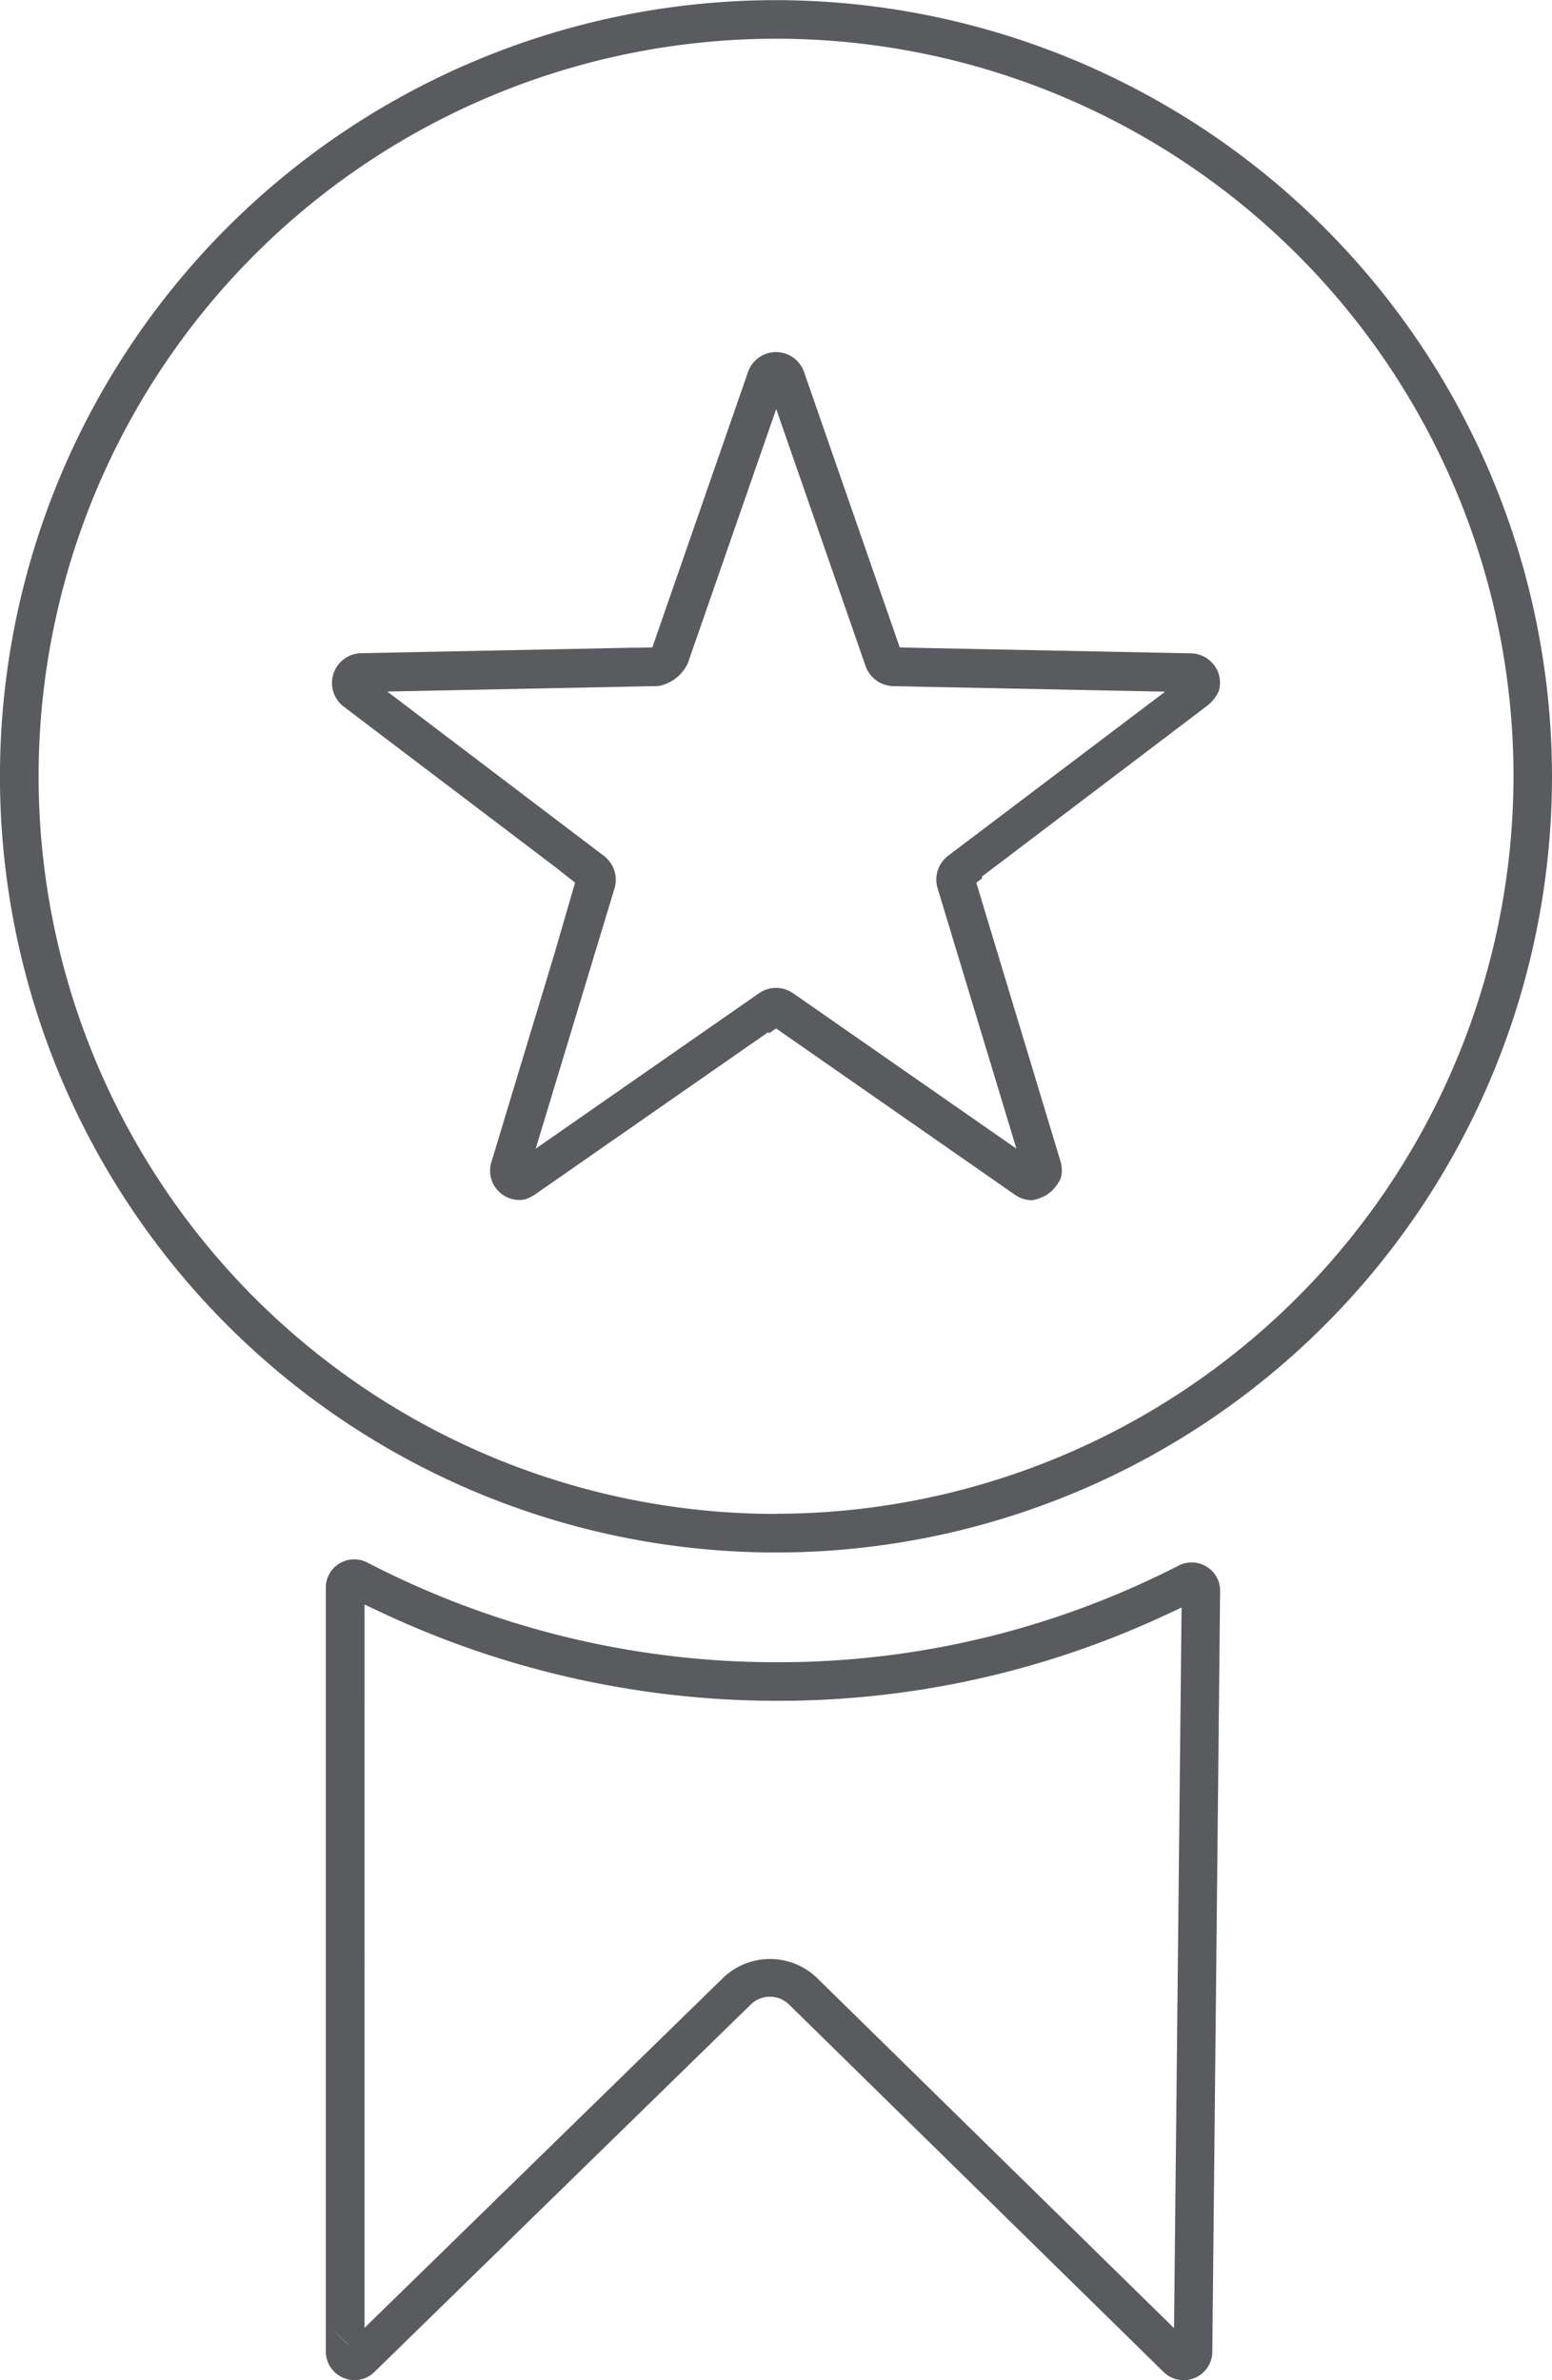 <svg xmlns="http://www.w3.org/2000/svg" width="41.165" height="63.119" viewBox="0 0 41.165 63.119"><defs><style>.a{fill:#5a5b5e;}</style></defs><g transform="translate(-841.249 -147.296)"><path class="a" d="M861.832,147.3a20.583,20.583,0,1,0,20.582,20.582A20.605,20.605,0,0,0,861.832,147.3Zm0,40.143a19.56,19.56,0,1,1,19.561-19.561A19.582,19.582,0,0,1,861.832,187.439Z" transform="translate(0)"/><path class="a" d="M860.919,196.653a.722.722,0,0,1,.509.209l9.935,9.745a.76.76,0,0,0,1.29-.536l.207-20.173a.743.743,0,0,0-.355-.647.757.757,0,0,0-.746-.031,23.23,23.23,0,0,1-10.68,2.563,23.561,23.561,0,0,1-10.834-2.642.757.757,0,0,0-.744.023.747.747,0,0,0-.361.644V206.06a.754.754,0,0,0,.467.7.746.746,0,0,0,.82-.154l9.982-9.744A.729.729,0,0,1,860.919,196.653Zm-11.2,9.218-.439-.439.443.435Zm.448-.437V186.253l.442.208a24.7,24.7,0,0,0,10.474,2.345,24.272,24.272,0,0,0,10.309-2.266l.446-.207-.2,19.109-9.494-9.31a1.8,1.8,0,0,0-2.445,0Z" transform="translate(0.751 3.593)"/><g transform="translate(850.052 156.636)"><path class="a" d="M872.808,164.354a.79.79,0,0,0-.734-.544l-7.07-.142-.287-.007-.368-.008-2.537-7.3a.787.787,0,0,0-1.489,0l-2.537,7.3-.373.008-.186,0-7.166.145a.789.789,0,0,0-.46,1.417l5.628,4.267.508.4-.541,1.864-1.676,5.539a.776.776,0,0,0,.875,1,1.089,1.089,0,0,0,.294-.143l6.165-4.291.034.023.181-.125,6.342,4.415a.781.781,0,0,0,.455.14,1.07,1.07,0,0,0,.427-.174,1.082,1.082,0,0,0,.323-.4.791.791,0,0,0,0-.446l-2.237-7.4.158-.119-.012-.041,5.987-4.539a1.08,1.08,0,0,0,.3-.385A.791.791,0,0,0,872.808,164.354Zm-7.178,4.825a.794.794,0,0,0-.278.858l2.091,6.908-5.925-4.123a.791.791,0,0,0-.9,0l-5.925,4.123,2.09-6.9a.8.8,0,0,0-.278-.862l-.469-.355-.079-.06-5.2-3.945,7.193-.146a1.084,1.084,0,0,0,.776-.6l2.346-6.746,2.369,6.812a.8.8,0,0,0,.732.537l.484.009.354.008,6.377.129Z" transform="translate(-849.287 -155.824)"/></g></g></svg>